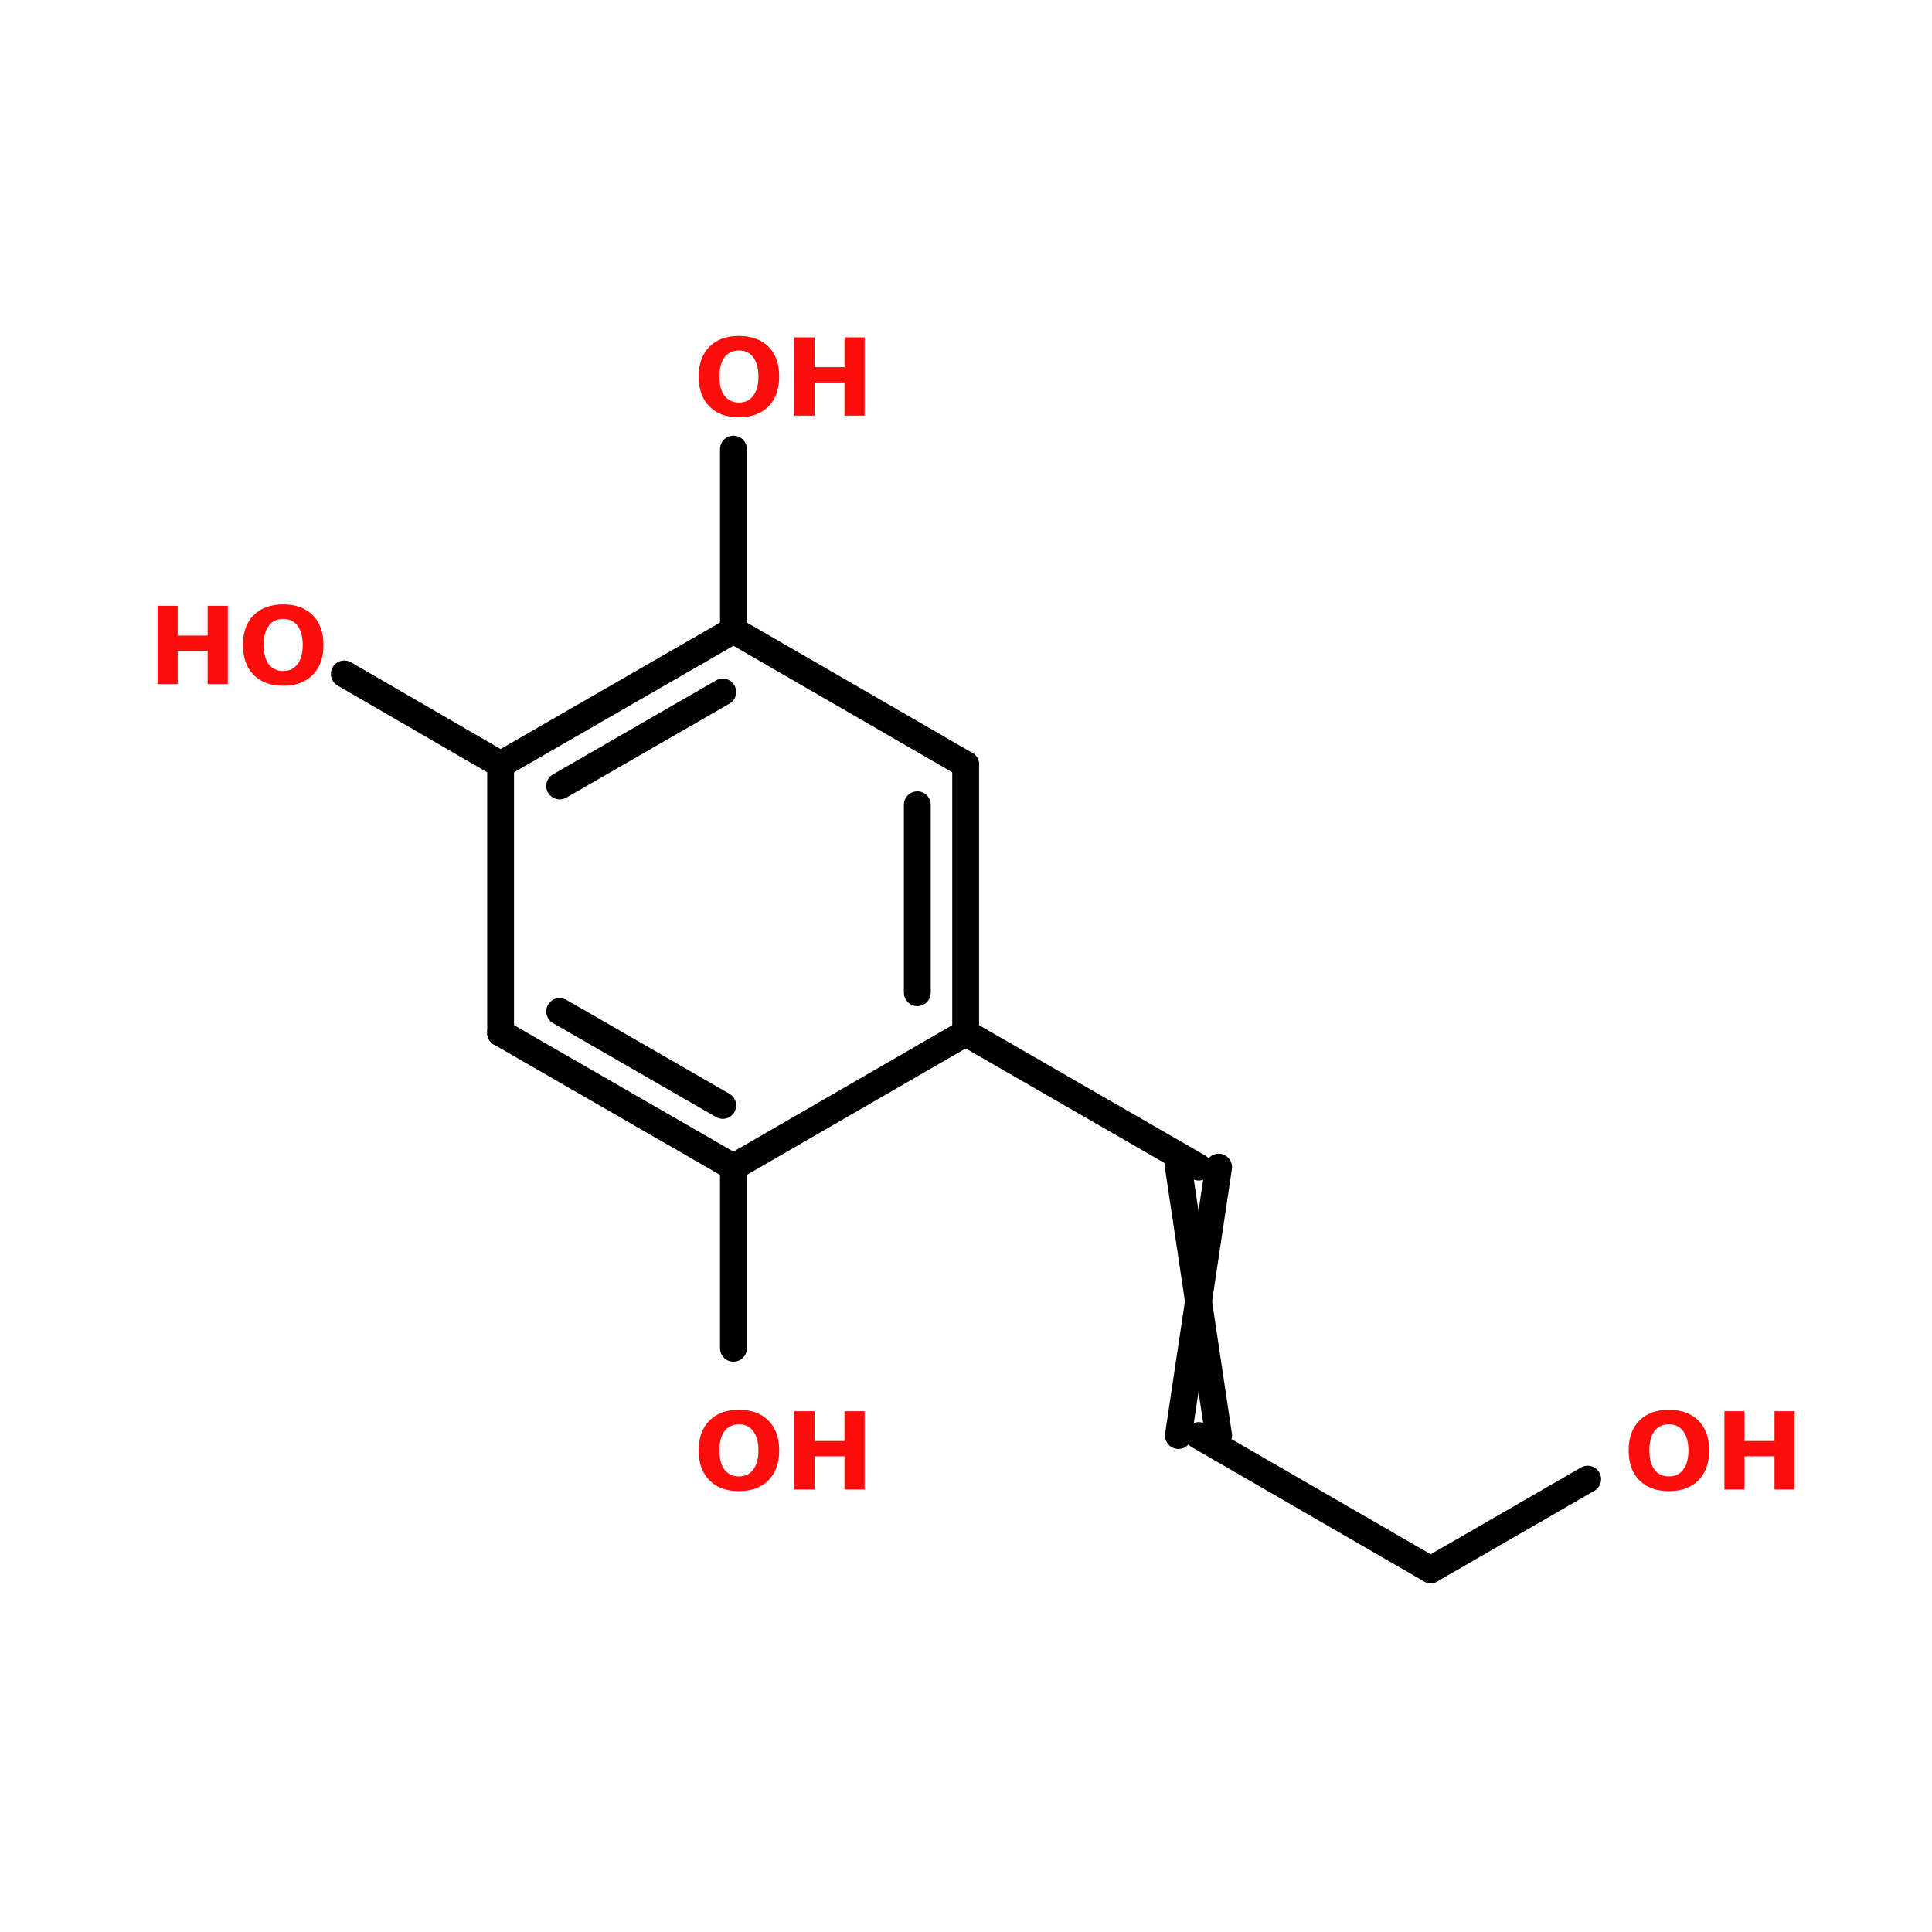 <?xml version="1.0" encoding="UTF-8"?>
<svg xmlns="http://www.w3.org/2000/svg" xmlns:xlink="http://www.w3.org/1999/xlink" width="150pt" height="150pt" viewBox="0 0 150 150" version="1.1">
<defs>
<g>
<symbol overflow="visible" id="glyph0-0">
<path style="stroke:none;" d="M 0.422 1.469 L 0.422 -5.891 L 4.594 -5.891 L 4.594 1.469 Z M 0.891 1.016 L 4.125 1.016 L 4.125 -5.422 L 0.891 -5.422 Z M 0.891 1.016 "/>
</symbol>
<symbol overflow="visible" id="glyph0-1">
<path style="stroke:none;" d="M 3.547 -5.062 C 3.066 -5.062 2.691 -4.883 2.422 -4.531 C 2.16 -4.176 2.031 -3.676 2.031 -3.031 C 2.031 -2.395 2.16 -1.898 2.422 -1.547 C 2.691 -1.191 3.066 -1.016 3.547 -1.016 C 4.023 -1.016 4.395 -1.191 4.656 -1.547 C 4.926 -1.898 5.062 -2.395 5.062 -3.031 C 5.062 -3.676 4.926 -4.176 4.656 -4.531 C 4.395 -4.883 4.023 -5.062 3.547 -5.062 Z M 3.547 -6.188 C 4.523 -6.188 5.289 -5.906 5.844 -5.344 C 6.395 -4.789 6.672 -4.02 6.672 -3.031 C 6.672 -2.051 6.395 -1.281 5.844 -0.719 C 5.289 -0.156 4.523 0.125 3.547 0.125 C 2.566 0.125 1.801 -0.156 1.25 -0.719 C 0.695 -1.281 0.422 -2.051 0.422 -3.031 C 0.422 -4.02 0.695 -4.789 1.25 -5.344 C 1.801 -5.906 2.566 -6.188 3.547 -6.188 Z M 3.547 -6.188 "/>
</symbol>
<symbol overflow="visible" id="glyph0-2">
<path style="stroke:none;" d="M 0.766 -6.078 L 2.328 -6.078 L 2.328 -3.766 L 4.656 -3.766 L 4.656 -6.078 L 6.219 -6.078 L 6.219 0 L 4.656 0 L 4.656 -2.578 L 2.328 -2.578 L 2.328 0 L 0.766 0 Z M 0.766 -6.078 "/>
</symbol>
</g>
</defs>
<g id="surface1">
<path style="fill:none;stroke-width:4;stroke-linecap:round;stroke-linejoin:miter;stroke:rgb(0%,0%,0%);stroke-opacity:1;stroke-miterlimit:4;" d="M 109.3 80.001 L 109.3 53 " transform="matrix(0.521,0,0,0.521,0,7.256)"/>
<path style="fill-rule:nonzero;fill:rgb(0%,0%,0%);fill-opacity:1;stroke-width:4;stroke-linecap:round;stroke-linejoin:miter;stroke:rgb(0%,0%,0%);stroke-opacity:1;stroke-miterlimit:4;" d="M 74.601 100.001 L 51.303 86.5 " transform="matrix(0.521,0,0,0.521,0,7.256)"/>
<path style="fill:none;stroke-width:4;stroke-linecap:round;stroke-linejoin:miter;stroke:rgb(0%,0%,0%);stroke-opacity:1;stroke-miterlimit:4;" d="M 109.3 159.999 L 109.3 187 " transform="matrix(0.521,0,0,0.521,0,7.256)"/>
<path style="fill-rule:nonzero;fill:rgb(0%,0%,0%);fill-opacity:1;stroke-width:4;stroke-linecap:round;stroke-linejoin:miter;stroke:rgb(0%,0%,0%);stroke-opacity:1;stroke-miterlimit:4;" d="M 178.601 159.999 L 143.902 140 " transform="matrix(0.521,0,0,0.521,0,7.256)"/>
<path style="fill-rule:nonzero;fill:rgb(0%,0%,0%);fill-opacity:1;stroke-width:4;stroke-linecap:round;stroke-linejoin:miter;stroke:rgb(0%,0%,0%);stroke-opacity:1;stroke-miterlimit:4;" d="M 181.6 159.999 L 175.603 199.998 " transform="matrix(0.521,0,0,0.521,0,7.256)"/>
<path style="fill-rule:nonzero;fill:rgb(0%,0%,0%);fill-opacity:1;stroke-width:4;stroke-linecap:round;stroke-linejoin:miter;stroke:rgb(0%,0%,0%);stroke-opacity:1;stroke-miterlimit:4;" d="M 175.603 159.999 L 181.6 199.998 " transform="matrix(0.521,0,0,0.521,0,7.256)"/>
<path style="fill-rule:nonzero;fill:rgb(0%,0%,0%);fill-opacity:1;stroke-width:4;stroke-linecap:round;stroke-linejoin:miter;stroke:rgb(0%,0%,0%);stroke-opacity:1;stroke-miterlimit:4;" d="M 178.601 199.998 L 213.203 219.998 " transform="matrix(0.521,0,0,0.521,0,7.256)"/>
<path style="fill-rule:nonzero;fill:rgb(0%,0%,0%);fill-opacity:1;stroke-width:4;stroke-linecap:round;stroke-linejoin:miter;stroke:rgb(0%,0%,0%);stroke-opacity:1;stroke-miterlimit:4;" d="M 213.203 219.998 L 236.598 206.497 " transform="matrix(0.521,0,0,0.521,0,7.256)"/>
<path style="fill:none;stroke-width:4;stroke-linecap:round;stroke-linejoin:miter;stroke:rgb(0%,0%,0%);stroke-opacity:1;stroke-miterlimit:4;" d="M 143.902 140 L 143.902 100.001 " transform="matrix(0.521,0,0,0.521,0,7.256)"/>
<path style="fill:none;stroke-width:4;stroke-linecap:round;stroke-linejoin:miter;stroke:rgb(0%,0%,0%);stroke-opacity:1;stroke-miterlimit:4;" d="M 136.698 134.003 L 136.698 105.998 " transform="matrix(0.521,0,0,0.521,0,7.256)"/>
<path style="fill-rule:nonzero;fill:rgb(0%,0%,0%);fill-opacity:1;stroke-width:4;stroke-linecap:round;stroke-linejoin:miter;stroke:rgb(0%,0%,0%);stroke-opacity:1;stroke-miterlimit:4;" d="M 143.902 100.001 L 109.3 80.001 " transform="matrix(0.521,0,0,0.521,0,7.256)"/>
<path style="fill-rule:nonzero;fill:rgb(0%,0%,0%);fill-opacity:1;stroke-width:4;stroke-linecap:round;stroke-linejoin:miter;stroke:rgb(0%,0%,0%);stroke-opacity:1;stroke-miterlimit:4;" d="M 109.3 80.001 L 74.601 100.001 " transform="matrix(0.521,0,0,0.521,0,7.256)"/>
<path style="fill-rule:nonzero;fill:rgb(0%,0%,0%);fill-opacity:1;stroke-width:4;stroke-linecap:round;stroke-linejoin:miter;stroke:rgb(0%,0%,0%);stroke-opacity:1;stroke-miterlimit:4;" d="M 107.704 89.199 L 83.401 103.202 " transform="matrix(0.521,0,0,0.521,0,7.256)"/>
<path style="fill:none;stroke-width:4;stroke-linecap:round;stroke-linejoin:miter;stroke:rgb(0%,0%,0%);stroke-opacity:1;stroke-miterlimit:4;" d="M 74.601 100.001 L 74.601 140 " transform="matrix(0.521,0,0,0.521,0,7.256)"/>
<path style="fill-rule:nonzero;fill:rgb(0%,0%,0%);fill-opacity:1;stroke-width:4;stroke-linecap:round;stroke-linejoin:miter;stroke:rgb(0%,0%,0%);stroke-opacity:1;stroke-miterlimit:4;" d="M 74.601 140 L 109.3 159.999 " transform="matrix(0.521,0,0,0.521,0,7.256)"/>
<path style="fill-rule:nonzero;fill:rgb(0%,0%,0%);fill-opacity:1;stroke-width:4;stroke-linecap:round;stroke-linejoin:miter;stroke:rgb(0%,0%,0%);stroke-opacity:1;stroke-miterlimit:4;" d="M 83.401 136.799 L 107.704 150.802 " transform="matrix(0.521,0,0,0.521,0,7.256)"/>
<path style="fill-rule:nonzero;fill:rgb(0%,0%,0%);fill-opacity:1;stroke-width:4;stroke-linecap:round;stroke-linejoin:miter;stroke:rgb(0%,0%,0%);stroke-opacity:1;stroke-miterlimit:4;" d="M 109.3 159.999 L 143.902 140 " transform="matrix(0.521,0,0,0.521,0,7.256)"/>
<g style="fill:rgb(100%,4.706%,4.706%);fill-opacity:1;">
  <use xlink:href="#glyph0-1" x="53.824" y="32.27"/>
</g>
<g style="fill:rgb(100%,4.706%,4.706%);fill-opacity:1;">
  <use xlink:href="#glyph0-2" x="60.91" y="32.27"/>
</g>
<g style="fill:rgb(100%,4.706%,4.706%);fill-opacity:1;">
  <use xlink:href="#glyph0-2" x="11.465" y="53.113"/>
</g>
<g style="fill:rgb(100%,4.706%,4.706%);fill-opacity:1;">
  <use xlink:href="#glyph0-1" x="18.441" y="53.113"/>
</g>
<g style="fill:rgb(100%,4.706%,4.706%);fill-opacity:1;">
  <use xlink:href="#glyph0-1" x="53.824" y="115.645"/>
</g>
<g style="fill:rgb(100%,4.706%,4.706%);fill-opacity:1;">
  <use xlink:href="#glyph0-2" x="60.91" y="115.645"/>
</g>
<g style="fill:rgb(100%,4.706%,4.706%);fill-opacity:1;">
  <use xlink:href="#glyph0-1" x="126.027" y="115.645"/>
</g>
<g style="fill:rgb(100%,4.706%,4.706%);fill-opacity:1;">
  <use xlink:href="#glyph0-2" x="133.117" y="115.645"/>
</g>
</g>
</svg>
